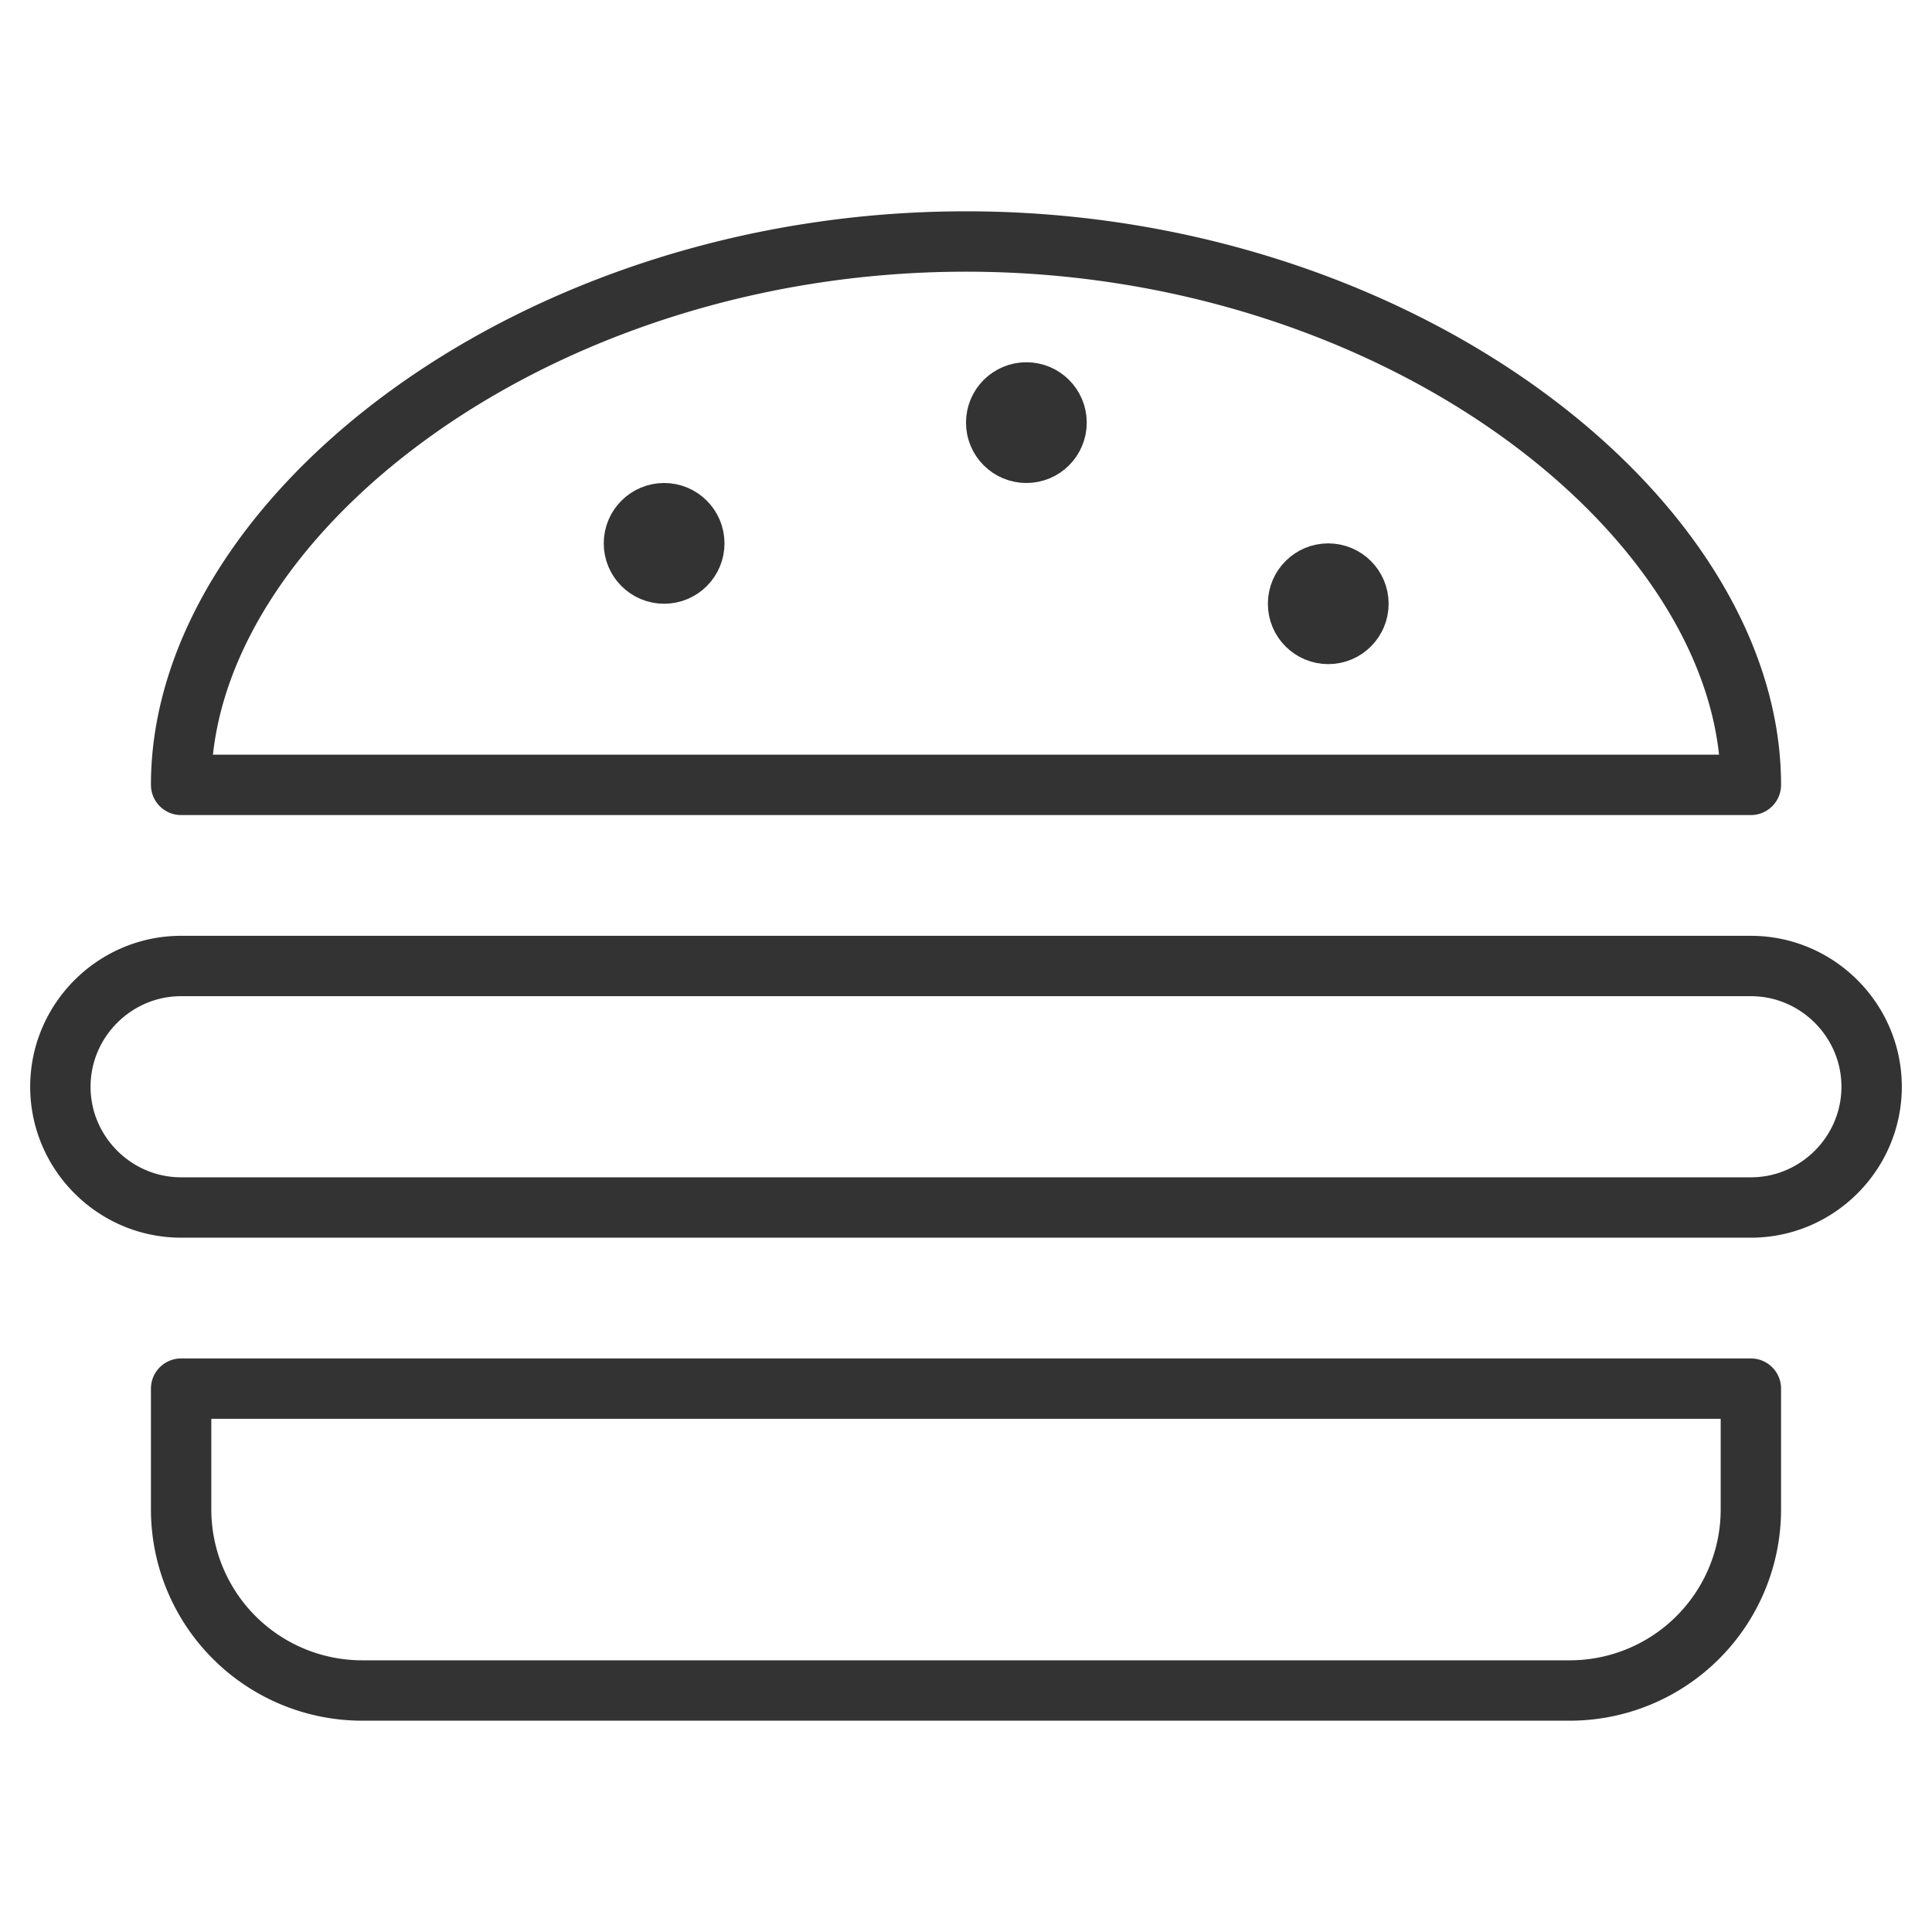 <svg xmlns="http://www.w3.org/2000/svg" viewBox="0 0 32 32"><g stroke="#333" stroke-linecap="round" stroke-linejoin="round" stroke-miterlimit="10" fill="none"><path d="M26 28H6a3 3 0 0 1-3-3v-2h26v2a3 3 0 0 1-3 3zm3-8H3c-1.1 0-2-.9-2-2s.9-2 2-2h26c1.1 0 2 .9 2 2s-.9 2-2 2zM3 13c0-4.418 5.82-9 13-9s13 4.582 13 9H3z"/><circle cx="11" cy="9" r=".5"/><circle cx="17" cy="7" r=".5"/><circle cx="22" cy="10" r=".5"/></g></svg>
